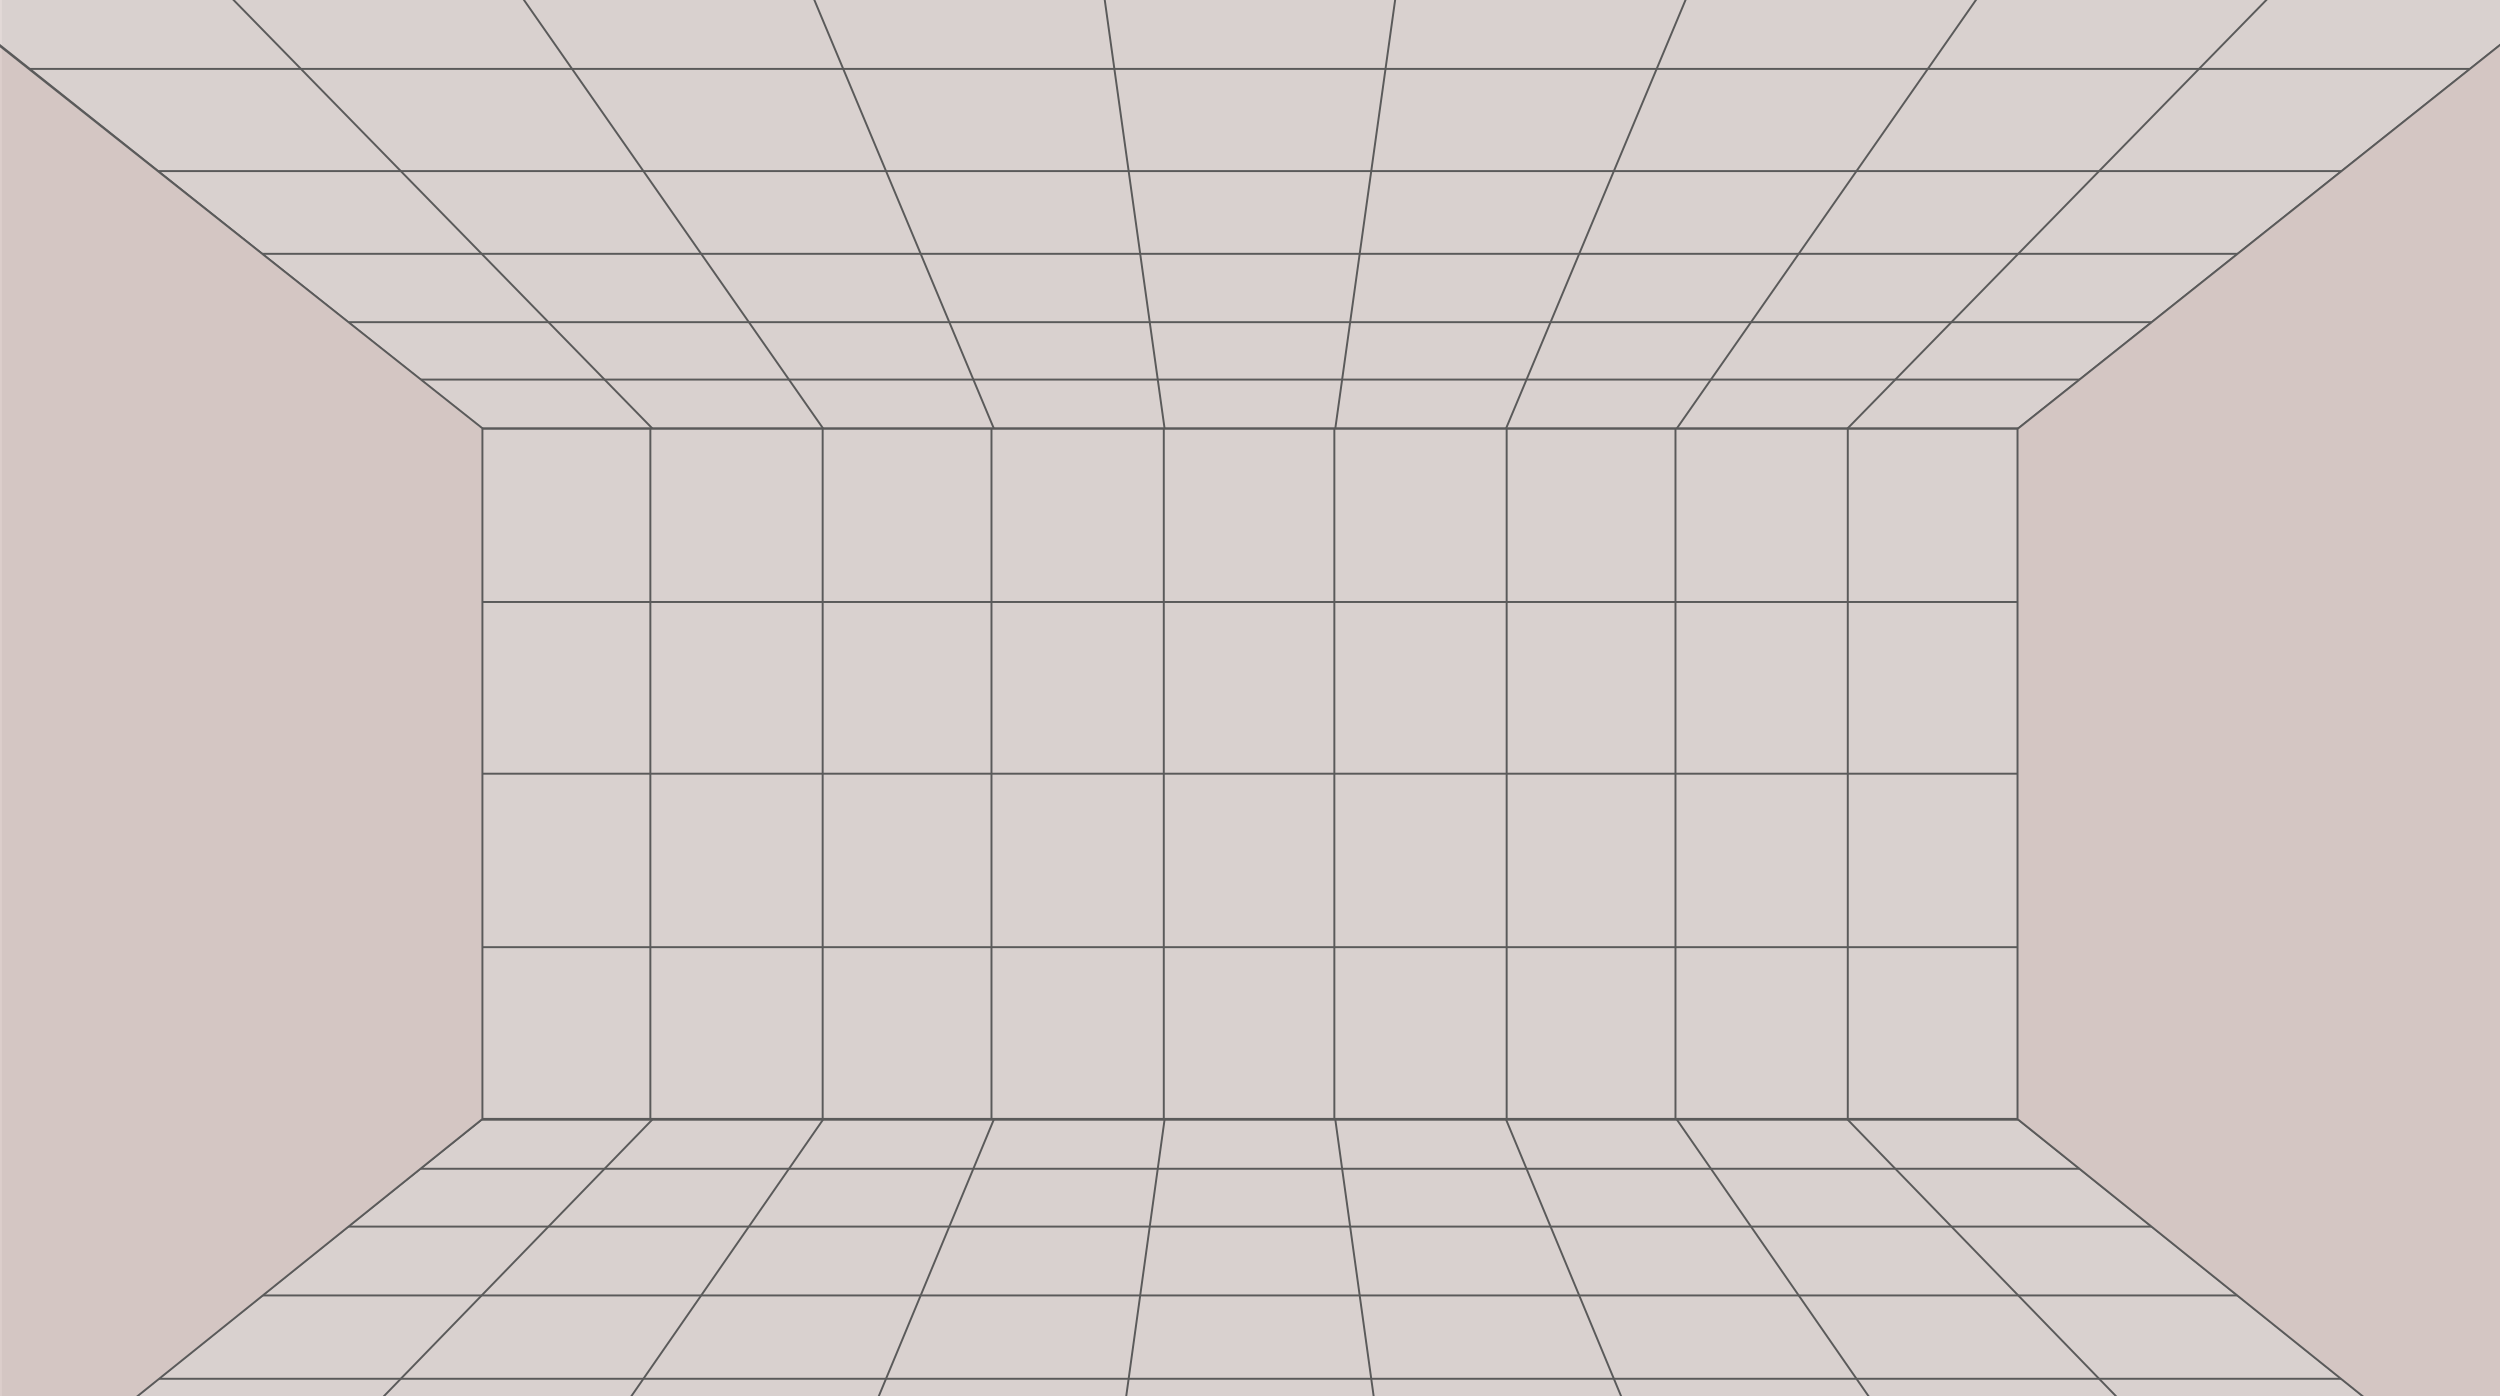<svg width="1280" height="715" viewBox="0 0 1280 715" fill="none" xmlns="http://www.w3.org/2000/svg">
<g clip-path="url(#clip0_9741_69560)">
<rect width="1280" height="715" fill="#E2D9D7"/>
<path d="M246.623 573.169H1033.32L1348 825.395H-68.059L246.623 573.169Z" stroke="#5C5C5C" stroke-miterlimit="10"/>
<path d="M80.984 705.934H1198.96" stroke="#5C5C5C" stroke-miterlimit="10"/>
<path d="M134.213 663.265H1145.73" stroke="#5C5C5C" stroke-miterlimit="10"/>
<path d="M178.189 628.015H1101.75" stroke="#5C5C5C" stroke-miterlimit="10"/>
<path d="M215.131 598.408H1064.81" stroke="#5C5C5C" stroke-miterlimit="10"/>
<path d="M945.914 573.169L1190.66 825.396" stroke="#5C5C5C" stroke-miterlimit="10"/>
<path d="M858.5 573.169L1033.32 825.396" stroke="#5C5C5C" stroke-miterlimit="10"/>
<path d="M771.086 573.169L875.977 825.396" stroke="#5C5C5C" stroke-miterlimit="10"/>
<path d="M683.672 573.169L718.636 825.396" stroke="#5C5C5C" stroke-miterlimit="10"/>
<path d="M596.268 573.169L561.305 825.396" stroke="#5C5C5C" stroke-miterlimit="10"/>
<path d="M508.854 573.169L403.963 825.396" stroke="#5C5C5C" stroke-miterlimit="10"/>
<path d="M421.442 573.169L246.623 825.396" stroke="#5C5C5C" stroke-miterlimit="10"/>
<path d="M334.028 573.169L89.281 825.396" stroke="#5C5C5C" stroke-miterlimit="10"/>
<path d="M1033.32 219.401L246.623 219.401L-68.058 -31L1348 -31L1033.32 219.401Z" stroke="#5C5C5C" stroke-miterlimit="10"/>
<path d="M1264.71 35.278L15.227 35.278" stroke="#5C5C5C" stroke-miterlimit="10"/>
<path d="M1198.96 87.598L80.986 87.598" stroke="#5C5C5C" stroke-miterlimit="10"/>
<path d="M1145.73 129.957L134.214 129.957" stroke="#5C5C5C" stroke-miterlimit="10"/>
<path d="M1101.75 164.951L178.189 164.951" stroke="#5C5C5C" stroke-miterlimit="10"/>
<path d="M1064.81 194.344L215.131 194.344" stroke="#5C5C5C" stroke-miterlimit="10"/>
<path d="M334.029 219.401L89.283 -31" stroke="#5C5C5C" stroke-miterlimit="10"/>
<path d="M421.441 219.401L246.623 -31" stroke="#5C5C5C" stroke-miterlimit="10"/>
<path d="M508.855 219.401L403.964 -31" stroke="#5C5C5C" stroke-miterlimit="10"/>
<path d="M596.27 219.401L561.306 -31" stroke="#5C5C5C" stroke-miterlimit="10"/>
<path d="M683.673 219.401L718.637 -31" stroke="#5C5C5C" stroke-miterlimit="10"/>
<path d="M771.087 219.401L875.979 -31" stroke="#5C5C5C" stroke-miterlimit="10"/>
<path d="M858.499 219.401L1033.32 -31" stroke="#5C5C5C" stroke-miterlimit="10"/>
<path d="M945.912 219.401L1190.66 -31" stroke="#5C5C5C" stroke-miterlimit="10"/>
<path d="M1033.39 219.401H245.656V573.169H1033.39V219.401Z" stroke="#5C5C5C" stroke-miterlimit="10"/>
<path d="M245.656 396.137H1033.39" stroke="#5C5C5C" stroke-miterlimit="10"/>
<path d="M245.656 572.873H1033.39" stroke="#5C5C5C" stroke-miterlimit="10"/>
<path d="M245.656 484.95H1033.39" stroke="#5C5C5C" stroke-miterlimit="10"/>
<path d="M245.656 308.214H1033.39" stroke="#5C5C5C" stroke-miterlimit="10"/>
<path d="M946.064 219.401V573.169" stroke="#5C5C5C" stroke-miterlimit="10"/>
<path d="M857.844 219.401V573.169" stroke="#5C5C5C" stroke-miterlimit="10"/>
<path d="M771.408 219.401V573.169" stroke="#5C5C5C" stroke-miterlimit="10"/>
<path d="M683.188 219.401V573.169" stroke="#5C5C5C" stroke-miterlimit="10"/>
<path d="M595.859 219.401V573.169" stroke="#5C5C5C" stroke-miterlimit="10"/>
<path d="M507.641 219.401V573.169" stroke="#5C5C5C" stroke-miterlimit="10"/>
<path d="M421.203 219.401V573.169" stroke="#5C5C5C" stroke-miterlimit="10"/>
<path d="M332.984 219.401V573.169" stroke="#5C5C5C" stroke-miterlimit="10"/>
<path d="M1280.7 22.466L1032.97 219.612V572.96L1280.7 771.886V22.466Z" fill="#DCCECB" stroke="#5C5C5C"/>
<path d="M-2 22L247 219.298V572.92L-2 773V22Z" fill="#DCCECB" stroke="#5C5C5C"/>
<rect x="1" width="1279" height="715" fill="#303030" fill-opacity="0.05"/>
</g>
<defs>
<clipPath id="clip0_9741_69560">
<rect width="1280" height="715" fill="white"/>
</clipPath>
</defs>
</svg>
